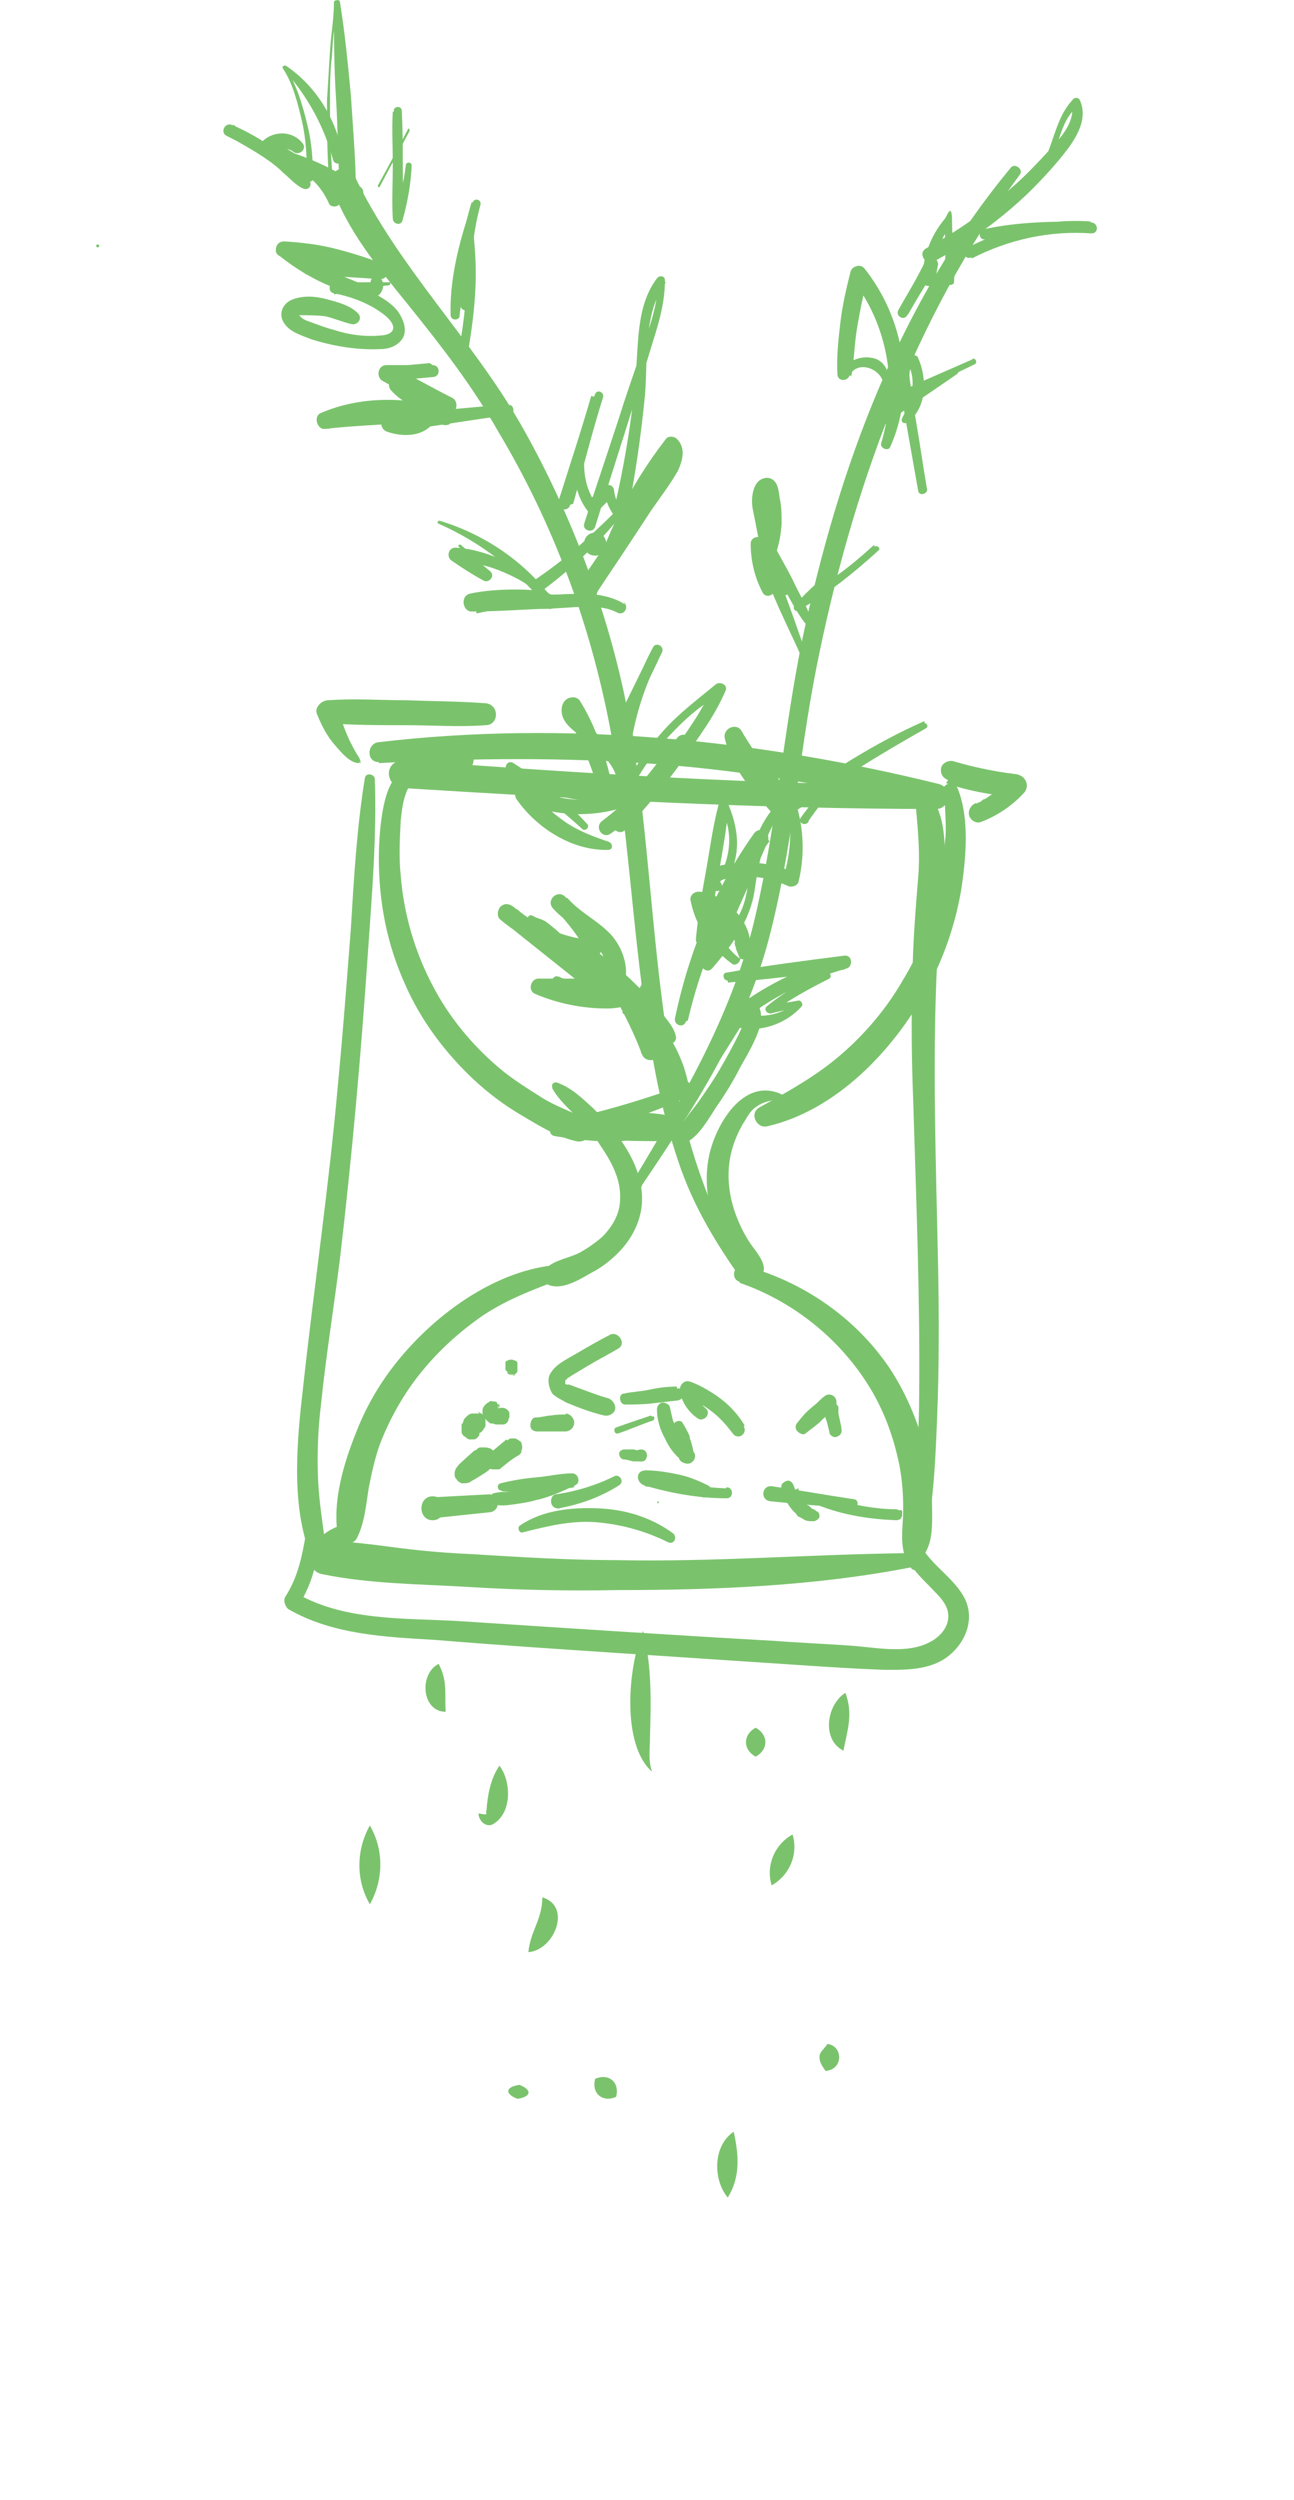 <?xml version="1.0" encoding="UTF-8"?>
<svg id="Layer_2" xmlns="http://www.w3.org/2000/svg" version="1.1" viewBox="0 0 129.8 250.6">
  <!-- Generator: Adobe Illustrator 29.8.2, SVG Export Plug-In . SVG Version: 2.1.1 Build 3)  -->
  <defs>
    <style>
      .st0 {
        fill: none;
      }

      .st1 {
        fill: #7ac36c;
      }
    </style>
  </defs>
  <g>
    <g>
      <path class="st1" d="M75.4,128.2c-5.7-8.3-7.9-19-9.1-28.8s-1.6-19.1-3.4-28.4-5.5-19.3-10.4-28c-5-8.9-12.6-16.2-17-25.5-.6-1.3-2.7-.4-2.3,1,1.6,4.6,4.7,8.3,7.7,12,3.3,4.1,6.5,8.2,9.1,12.8,5.5,9.2,9.2,19.2,11.2,29.7,1.8,9.8,2.2,19.7,3.7,29.6.7,4.6,1.6,9.3,3.1,13.7,1.5,4.6,3.9,8.5,6.7,12.4.2.4.8,0,.6-.3h0Z"/>
      <path class="st1" d="M67.3,112.3c-.8-.2-1.7-.3-2.5-.4s-1.7-.2-2.6,0l.2,1.5c1-.2,1.9-.3,2.9-.2s2,.4,3,.2c.3,0,.3-.5.2-.7-.7-.9-2.1-1-3.1-1.1s-2.3,0-3.3.3c-.9.3-.5,1.8.4,1.4.8-.3,1.5-.5,2.4-.7.4,0,.8-.2,1.2-.1s.8,0,1.2,0c.2,0,.2-.3,0-.3h0Z"/>
      <path class="st1" d="M67.9,113.1c2.5-4,5.1-8.1,7.6-12.1l-1,.3c.7.4-.2,1.9-.4,2.4-.6,1.2-1.2,2.3-1.9,3.5s-1.4,2.2-2.1,3.2-1.8,2.1-2.1,3.4c-.1.6.5,1,.9.7,1.3-.7,2.2-2.4,3-3.6.9-1.3,1.7-2.6,2.4-4,.7-1.2,1.5-2.6,1.9-3.9.3-1.1.2-2.4-.9-2.9-.4-.2-.8,0-1,.3-2.4,4.1-4.9,8.2-7.3,12.3-.4.7.6,1.2,1,.6h0Z"/>
      <path class="st1" d="M64.4,98.6c-.3.8-1,.9-1.8,1-.8.1-1.6,0-2.4,0-2-.2-4-.5-5.8-1.3l-.4,1.5c1.3,0,2.6,0,3.9,0,.6,0,1.2,0,1.9,0,.7,0,1.4,0,2-.2.4-.2.7-.9.2-1.2-.6-.3-1.3-.2-2-.3s-1.3,0-2,0c-1.3,0-2.7,0-4,0-.7,0-1.1,1.1-.4,1.5,2.3,1,4.8,1.5,7.3,1.5,1.5,0,3.8-.5,3.8-2.4,0-.2-.3-.2-.4,0h0Z"/>
      <path class="st1" d="M60,97.7c-2.3-1.8-4.5-3.8-6.5-5.9l-.4.5c.4.2.8.7,1.2,1s.7.7,1,1.1c.7.8,1.2,1.6,1.7,2.4.3.5,1.2.2,1-.4-.3-1.1-1-2-1.8-2.8-.4-.4-.8-.7-1.3-1.1s-1-.4-1.5-.7c-.3-.2-.6.2-.4.5,2.1,2.1,4.4,4,6.8,5.7.1,0,.3-.1.2-.2h0Z"/>
      <path class="st1" d="M69,102.3c1.5-6.5,4.3-12.6,8.2-18l-1.4-.8c-1.8,4.2-3.6,8.4-5.5,12.6-.3.7.6,1.7,1.2.9,1.9-2.2,3.8-4.8,4.2-7.8.5-3.4,1.2-6.6,3.8-9.1l-.7-.2c.7,2.7.6,5.3-.2,8l.9-.5c-2.1-.9-4.6-1.2-6.9-.7-.7.1-1.4.5-1.6,1.2-.2.7.2,1.2.8,1.4.4.2.8-.5.5-.8-.4-.4,1.7-.6,1.7-.6.5,0,1,0,1.6,0,1.2.1,2.3.4,3.4.9.4.2,1,0,1.1-.4.7-2.9.5-5.8-.5-8.6,0-.3-.4-.4-.7-.2-2.2,2-3.5,4.5-3.7,7.5-.2,1.9-.3,3.5-1.4,5.2-.9,1.4-2.3,2.5-3.5,3.7l1.2.9c1.8-4.2,3.7-8.3,5.5-12.5.4-.9-.8-1.7-1.4-.8-3.9,5.5-6.5,11.8-7.9,18.5-.1.7.9,1,1.1.3h0Z"/>
      <path class="st1" d="M73.5,87c.8-2.2.4-4.4-.5-6.5-.2-.4-.8-.3-.9.1-.6,2.2-.9,4.6-1.3,6.8s-.8,4.5-1,6.8c0,.6.9.7,1,.1.6-2.2.9-4.5,1.3-6.8s.8-4.5,1-6.8l-.9.2c1.1,1.7,1.2,3.9.5,5.8-.2.5.7.8.8.2h0Z"/>
      <path class="st1" d="M61.6,79.9c-2.9.6-5.9.3-8.6-1-.7-.3-1.7.4-1.2,1.2,2,2.9,5.6,5.2,9.2,5.1.5,0,.5-.6.1-.8-1.5-.5-3.1-1.1-4.4-2s-2.5-2-3.5-3.3l-1,1.3c3.1,1.3,6.5,1.6,9.8.7.7-.2.4-1.3-.3-1.1h0Z"/>
      <path class="st1" d="M61.6,79.4c-3.7.2-7.2-.8-10.2-2.9l-.5.9c2.7,1.6,5.2,3.6,7.5,5.7.3.3.8-.2.5-.5-2.2-2.4-4.7-4.4-7.4-6.1-.6-.4-1.1.5-.5.9,3,2.2,7,3.2,10.7,2.9.5,0,.5-.9,0-.8h0Z"/>
      <path class="st1" d="M63,78c.1-4.4,1.3-8.7,3.4-12.6l-.9-.5c-1.1,2.2-2.1,4.3-3.2,6.5-.3.6-.6,1.3-.4,2.1.2.6.7.9,1.3.8.5,0,.4-.9-.1-.9s0-.9,0-1.1c.3-.8.7-1.5,1.1-2.3.7-1.5,1.5-3.1,2.2-4.6.3-.6-.6-1.1-.9-.5-2.2,4.1-3.4,8.5-3.5,13.1,0,.6,1,.6,1,0h0Z"/>
      <path class="st1" d="M62.7,60.6c-2-1.3-4.5-1.1-6.8-1-2.8,0-5.5,0-8.3.1l.2,1.8c1.3-.3,2.6-.5,4-.5,1.2,0,2.5.1,3.7,0,.5,0,.5-.8.1-1.1-.8-.5-1.5-1.4-2.3-2-.7-.6-1.5-1.1-2.3-1.5-1.7-.8-3.5-1.4-5.3-1.5-.8,0-.9,1-.4,1.3,1,.7,2.1,1.4,3.2,2,.5.3,1.2-.4.7-.9-1-.9-2.1-1.6-3.2-2.3l-.4,1.3c1.7,0,3.4.4,5,1.1,1.4.6,3.5,1.7,4.1,3.1l.8-.8c-1.2-.6-2.7-.6-4-.6s-2.9.1-4.3.4c-1.1.2-.8,1.9.2,1.8,2.5,0,5.1-.2,7.7-.3,2.1,0,4.9-.6,6.8.4.7.4,1.3-.6.6-1.1h0Z"/>
      <path class="st1" d="M47.6,55.8l-1.4-1.2c-.1,0-.3,0-.2.2l1.4,1.2c.1,0,.3,0,.2-.2h0Z"/>
      <path class="st1" d="M44,52.5c4.3,1.9,8,4.8,10.9,8.4.3.4,1-.1.7-.6-2.8-3.9-6.9-6.7-11.5-8.1-.2,0-.3.2-.1.3h0Z"/>
      <path class="st1" d="M57.5,50.5c1-3.6,1.9-7.2,3-10.7.1-.5-.6-.8-.8-.3-1.6,3.6-3.4,8.3-.7,11.8.2.3.7.2.9,0,.6-.6,1.2-1.2,1.8-1.7l-1-.4c0,1.1.5,2,1.2,2.9.3.3,1,.2,1-.3.8-4,1.4-8.1,1.8-12.2.3-3.7-.2-8.2,2.1-11.3l-.8-.2c0,2.1-.6,4-1.3,6-.7,2.1-1.4,4.1-2.1,6.2-1.3,4.1-2.7,8.1-4,12.2-.2.7.9,1,1.1.3,1.3-4.2,2.7-8.5,4-12.7l1.9-6.2c.6-1.9,1.1-3.8,1.1-5.8,0-.5-.6-.5-.8-.2-2.2,2.9-1.8,6.9-2.2,10.4-.4,4.5-1.2,8.9-2.2,13.2l1-.3c-.5-.6-.8-1.2-.9-2,0-.5-.6-.8-1-.4-.6.6-1.3,1.1-1.9,1.6h1c-2.1-3.2-.8-7.1.5-10.5l-.9-.2c-1,3.5-2.2,7.1-3.3,10.6-.2.8,1,1.1,1.2.3h0Z"/>
      <path class="st1" d="M59.7,55.7c1.5,0,1.5-2.3,0-2.3s-1.5,2.3,0,2.3h0Z"/>
      <path class="st1" d="M51,40.5c-4,.4-7.9.7-11.9,1.1-1,0-1.2,1.4-.2,1.7,1.5.5,3.4.5,4.5-.8.3-.4,0-1-.5-.9-1.6.3-3.5.1-5.2,0s-3.3-.1-5-.3l.2,1.7c1.9-.5,3.8-.9,5.8-1,2,0,3.9.2,5.8.6,1,.2,1.3-1.1.4-1.5-3.9-1.4-8.8-1.4-12.7.3-.8.3-.4,1.7.4,1.6,1.7-.2,3.3-.3,5-.4,1.7-.1,3.6-.4,5.2,0v-1c-1.1,0-2.2.4-3.5,0v1.7c3.9-.5,7.8-1.2,11.8-1.7.6,0,.5-1.1-.1-1h0Z"/>
      <path class="st1" d="M46.9,35.5c.4-2.2.7-4.5.8-6.8.1-2.3-.1-4.6-.4-6.9,0-.2-.4-.3-.4,0-1,3.1-1.8,6.5-1.7,9.8,0,.5.8.6.9.1,0-.5.2-1.1.2-1.6,0-.4-.5-.4-.6,0-.2.5-.3,1-.5,1.5h.9c.2-1.5.2-3.2.5-4.8s.5-3.2.8-4.8h-.4c0,2.1,0,4.4-.2,6.6-.1,2.3-.4,4.5-.8,6.7-.1.6.8.9.9.3h0Z"/>
      <path class="st1" d="M47.3,20.3c-1,3.3-1.5,6.9-1.1,10.3,0,.7,1.1.7,1.1,0-.2-3.4,0-6.8.9-10.1.1-.5-.6-.7-.8-.2h0Z"/>
      <path class="st1" d="M39.2,28.3c-.9,0-1.8,0-2.7,0h-1.3c-.5,0-1-.1-1.5-.1-.7,0-.9,1.1-.2,1.2,1.5.3,3,.8,4.4,1.7.6.4,1.3.9,1.5,1.5s-.3.9-.9,1c-1.6.2-3.4,0-4.9-.5-.8-.2-1.6-.5-2.4-.8-.3-.1-.6-.2-.9-.4,0,0-.2-.2-.3-.3,0,0,0,0,0,0,.9,0,1.8,0,2.6.1.9.2,1.8.6,2.7.8.6.1,1.1-.6.6-1.1-.8-.8-2-1.1-3.1-1.4s-2.3-.4-3.4,0-1.5,1.5-.9,2.4c.6.9,1.7,1.2,2.7,1.6,2.2.7,4.6,1.1,6.9,1,.9,0,1.8-.3,2.3-1.1.5-.9,0-2-.5-2.7-.7-.9-1.8-1.5-2.8-2-1.1-.5-2.3-.9-3.6-1v1.3c.4,0,.8-.2,1.3-.3s.9-.1,1.3-.2c1-.2,1.9-.3,2.9-.4.2,0,.2-.4,0-.4h0Z"/>
      <path class="st1" d="M40.2,22.1c-.1-1.8-.2-3.6-.2-5.4s0-3.7.2-5.5h-.8c-.1,1.7,0,3.5,0,5.3,0,1.8-.1,3.6,0,5.4,0,.6.9.8,1,.1.5-1.8.8-3.5.9-5.4,0-.4-.6-.4-.6,0-.2,1.7-.6,3.5-1.3,5.1h1c.1-1.6,0-3.5,0-5.2s0-3.6-.1-5.4c0-.5-.8-.5-.8,0,0,1.8-.1,3.7-.1,5.5s0,3.7.2,5.5c0,.4.7.4.6,0h0Z"/>
      <path class="st1" d="M40.9,13c-1,1.9-2,3.8-3,5.6,0,.1.1.3.2.1,1-1.9,2-3.7,3-5.6,0-.2-.2-.3-.2-.1h0Z"/>
      <path class="st1" d="M34,19.8c-.9-2.1-2.7-3.6-4.9-4.4-.9-.3-1.3,1.1-.4,1.4,2.3.8,4.4,1.9,6.4,3.3l.8-1.3c-3-1.5-5.8-3-8.6-4.8l.2,1.2c.5-.4,1.4-.4,1.9,0,.6.5,1.5-.3.9-.9-1-1.2-2.8-1.2-3.9-.2-.4.4-.3,1,.2,1.2,2.8,1.7,5.7,3.3,8.7,4.7.9.4,1.6-.8.8-1.3-2.1-1.5-4.4-2.6-6.8-3.4l-.4,1.4c1.9.5,3.3,1.9,4.1,3.7.1.3.6.4.9.2.3-.2.4-.6.2-.9h0Z"/>
      <path class="st1" d="M33.6,20.1c-.4-3.2-.5-6.5-.5-9.7,0-1.6,0-3.2.2-4.8.1-1.7.2-3.6.8-5.2h-.6c0,3.1,0,6.3.2,9.4s.2,6.4.4,9.5c0,1,1.6,1,1.6,0,0-3.2-.3-6.5-.5-9.7-.3-3.2-.6-6.3-1.1-9.4,0-.3-.6-.2-.6,0,0,1.6-.3,3.3-.4,4.9-.1,1.6-.2,3.3-.3,5,0,3.3,0,6.6.4,9.9,0,.2.4.2.3,0h0Z"/>
      <path class="st1" d="M63.1,79.5c1.1-2.1,2.4-4,4-5.7s3.3-3.3,5.5-4.3l-.8-.8c-.8,1.1-1.4,2.4-2.2,3.6s-1.5,2.3-2.4,3.4c-1.7,2.2-3.6,4.3-5.6,6.2l1.2,1.2c2.4-2.5,4.4-5.5,6.5-8.3l-1.4-.8c-1.8,3.3-4.5,6-7.5,8.3-.8.6,0,1.8.8,1.3,3.4-2.2,6-5.4,8.1-8.8.5-.9-.8-1.6-1.4-.8-2.1,2.7-4.2,5.3-6.3,7.9-.7.9.5,2.1,1.2,1.2,2-2.1,3.8-4.3,5.5-6.6.8-1.2,1.6-2.3,2.4-3.5s1.5-2.4,2.1-3.8c.2-.6-.6-.9-1-.6-1.8,1.5-3.7,2.9-5.3,4.7s-2.9,3.7-4,5.8c-.2.4.4.8.6.3h0Z"/>
      <path class="st1" d="M62.8,80.1c.6-2-.4-4-1.7-5.4-.7-.7-1.5-1.4-2.2-2-.3-.3-.8-.6-1-.9,0,0-.1-.2-.1-.3,0,0,0-.2,0-.2,0,.2-.2.4-.4.4l-.7-.4c.6,1.2,1.2,2.4,1.8,3.7s1,2.6,1.5,3.9c.3.8,1.5.5,1.3-.4-.2-1.4-.7-2.8-1.2-4.2s-1.1-2.7-1.9-4c-.1-.2-.4-.4-.7-.4-1.1,0-1.4,1.2-1,2.1s1.5,1.6,2.3,2.2c1.6,1.3,3.7,3.1,3,5.4-.2.8,1,1.1,1.2.3h0Z"/>
      <path class="st1" d="M60.7,77.8c.3,0,.3-.5,0-.5s-.3.5,0,.5h0Z"/>
      <path class="st1" d="M59.4,60.8c2-5.7,4.8-11.1,8.5-16l-1.2.2c.7.8-.8,2.5-1.2,3.1-.8,1.2-1.7,2.4-2.5,3.5-1.7,2.4-3.4,4.8-5.1,7.2-.7,1,1,2,1.7,1,2.3-3.4,4.4-6.7,5-10.8,0-.5-.5-.7-.8-.3-1.2,1.9-3,3.5-4.7,5.1s-3.5,3-5.4,4.3c-.7.5,0,1.6.7,1.1,1.9-1.4,3.6-2.9,5.3-4.6s3.1-3.6,4.7-5.4l-.7-.4c-1.3,3.7-3.7,6.9-5.9,10.1l1.7,1c2-2.9,3.9-5.8,5.8-8.7.9-1.3,1.9-2.6,2.7-4,.5-1.1.8-2.3-.1-3.2-.3-.3-.9-.3-1.1,0-3.8,4.9-6.6,10.6-8,16.7-.1.5.6.7.8.2h0Z"/>
      <path class="st1" d="M43.1,36.4l-2.2.2c-.4,0-.7,0-1,0h-.5c-.2,0-.4,0-.6,0-.4,0-.7.2-.8.6-.1.3,0,.8.4,1,2,1.1,3.9,2.2,5.9,3.2l.5-1.7c-.3,0-.8-.1-1.2-.2s-.9-.2-1.3-.4c-.3-.1-.7-.3-1.1-.5-.4-.2-.8-.4-1.2-.6-.7-.4-1.3.5-.8,1.1,1.4,1.6,3.6,2.3,5.7,2.5.9,0,1.2-1.3.5-1.7-2-1-3.9-2.1-5.9-3.1l-.4,1.6c.2,0,.4-.1.6-.2.1,0,.3,0,.5,0,.4,0,.7-.1,1-.2l2.2-.2c.3,0,.6-.2.6-.6s-.3-.6-.6-.6h0Z"/>
      <path class="st1" d="M37.2,28.5c0-.1,0-.1,0,0,0,0,0,0,0,0-.2,0-.4,0-.6,0-.4-.1-.8-.2-1.2-.4-.8-.3-1.5-.6-2.3-.9-1.5-.7-2.9-1.7-4.1-2.8l-.6,1.4c1.6.2,3.2.4,4.8.8s3.1.8,4.7,1.4l.2-1.6c-2.4,0-4.7-.1-7-.2-.7,0-1,1-.4,1.3,1.6.7,3.2,1.4,4.8,2.1.6.2,1.1-.8.5-1.1-1.5-.8-3-1.5-4.5-2.2l-.4,1.3c2.4.1,4.7.2,7,.4.4,0,.8-.3.8-.7,0-.4-.2-.7-.6-.9-1.6-.6-3.2-1.1-4.8-1.5s-3.3-.6-5-.7c-.4,0-.7.2-.8.6-.1.4,0,.7.4.9,1.9,1.5,4,2.7,6.4,3.5.6.2,1.1.4,1.7.5.5.1,1.1.2,1.6,0,.8-.4.9-1.8,0-2-.6-.1-.9.9-.3,1h0Z"/>
      <path class="st1" d="M31.2,17.7c-1.3-.9-2.6-1.8-3.9-2.6s-2.6-1.7-3.9-2.6l-.6,1.1c1.4.8,2.7,1.5,4,2.4.6.4,1.2.9,1.7,1.4.6.5,1.2,1.2,1.9,1.5.5.2.9-.2.7-.7-.3-.8-1-1.3-1.6-1.8-.6-.5-1.3-1.1-2-1.5-1.3-.9-2.8-1.8-4.3-2.4-.7-.2-1.1.8-.5,1.1,1.4.7,2.8,1.5,4.1,2.2,1.4.8,2.8,1.4,4.1,2.2.2.1.4-.2.2-.3h0Z"/>
      <path class="st1" d="M31.4,18.1c0-1.9-.1-3.8-.6-5.7-.2-.9-.5-1.9-.8-2.8s-.8-1.8-1.1-2.8l-.4.2c2.3,2.6,4,5.6,4.9,9,.2.7,1.2.4,1-.3-.6-3.6-2.6-7-5.7-9.1-.2-.1-.5.1-.3.3,1,1.5,1.5,3.6,1.9,5.3s.5,3.8.5,5.7c0,.4.6.4.6,0h0Z"/>
      <path class="st1" d="M62.2,98c-.6.7-1.5.2-2.1-.1-.9-.5-1.7-1.3-2.5-2-2-1.7-4.1-3.3-6.1-5-.4-.3-.9-.4-1.3,0-.3.3-.4,1,0,1.3,2.6,2.2,5.8,3.5,9.3,3.7.7,0,1.1-.8.8-1.3-1-1.7-2.2-3.3-3.6-4.7-.8-.8-2,.4-1.2,1.2,1,1.1,2.2,1.8,3.3,2.7.9.8,1.7,1.6,2,2.9.2.9,0,1.9-.9,2.3-1.3.5-2.8-.4-3.8-1.1l-.4,1c.9.3,1.7.7,2.5,1.4.4.4,1-.2.6-.6-.8-.8-1.7-1.4-2.8-1.8-.5-.2-.9.6-.5.9,1.2,1.1,2.9,2.2,4.7,1.9,1.6-.3,2.6-1.7,2.6-3.2s-.7-3-1.7-4c-1.3-1.3-3-2.1-4.2-3.5l-1.2,1.2c1.3,1.3,2.4,2.8,3.3,4.4l.8-1.3c-2.9-.2-5.8-1.3-8-3.2l-1.3,1.3c2.5,2,4.9,3.9,7.4,5.9,1.3,1,4.2,2.4,5.2.3.1-.3-.2-.6-.5-.4h0Z"/>
      <path class="st1" d="M67,108.3c.8.1,1.2.5,1.5,1.2l.4-.8c-3.8,1.3-7.7,2.6-11.7,3.4-1.1.2-.7,1.7.2,1.8,3,.2,6,.4,9,.5v-1.8c-3.5.3-7,.2-10.5-.2-.8,0-1.1,1.4-.2,1.5,2.5.4,5.1.7,7.6.4.9,0,.9-1.4,0-1.4-2.4-.1-4.8-.1-7.2-.5l-.2,1.5c3.5.4,7,.5,10.5.5,1.2,0,1.2-1.7,0-1.8-3-.3-6-.4-9-.5l.2,1.8c4-1.1,7.9-2.3,11.7-4.1.3-.1.4-.6.2-.8-.5-.8-1.6-1.3-2.6-1.4-.3,0-.4.6,0,.6h0Z"/>
      <path class="st1" d="M9.8,24.8c.2,0,.2-.3,0-.3s-.2.3,0,.3h0Z"/>
    </g>
    <g>
      <path class="st1" d="M64.4,118.8c5.2-7.7,10.3-15.5,12.7-24.6s3-18.2,4.8-27.3c3.5-17.6,9.7-34.9,20.4-49.4.4-.5-.5-1.2-.9-.7-11.2,13.5-17.3,30.1-20.9,47.2-1.9,9.2-2.6,18.6-4.7,27.7-2.2,9.7-7.2,18.2-12.3,26.7-.3.6.5,1,.9.5h0Z"/>
      <g>
        <path class="st1" d="M69.2,109.3c-.2-.9-.4-1.8-.7-2.6s-.7-1.7-1.2-2.5c-.9-1.6-2.1-3-3.4-4.3-.8-.8-2.1.2-1.6,1.2.8,1.5,1.5,3,2.1,4.6.4,1,2,.6,1.7-.4s-.6-2.1-1.1-3c-.4-.9-.9-1.8-1.5-2.7-1.3-1.8-2.8-3.3-4.4-4.8l-1,1.3c1.7,1.2,3.3,2.4,4.8,3.9.7.7,1.5,1.5,2.1,2.3.6.7,1.2,1.7,2,2.2.5.3.9-.2.8-.6-.2-1-1.1-1.9-1.7-2.7-.7-.8-1.4-1.6-2.2-2.4-1.5-1.5-3.2-2.9-5.1-4.1-.8-.5-1.7.7-1,1.3,1.5,1.3,2.9,2.7,4.2,4.3,1.2,1.4,2.5,3.3,2.3,5.3l1.7-.2c-.3-1.8-1.1-3.6-2-5.1l-1.6,1.2c1.2,1.1,2.3,2.4,3.3,3.8s1.8,2.9,2.4,4.5c.2.6,1.2.4,1-.3h0Z"/>
        <path class="st1" d="M73,98.5c3.9-.3,7.8-.8,11.7-1.3l-.2-1.3c-4.2,1.1-8.1,3-11.4,5.7-.5.4-.1,1,.3,1.2,2.4.9,5.3,0,7-1.9.2-.2,0-.6-.3-.6-1,.2-2,.3-3,.5l.3.7c1.8-1.3,3.8-2.4,5.8-3.4.3-.2,0-.8-.3-.6-2.2.8-4.2,1.9-6,3.4-.3.3,0,.7.4.7.9-.2,1.9-.5,2.9-.6l-.2-.6c-1.7,1.5-4,1.8-6.2,1l.3,1.2c3.2-2.6,6.8-4.4,10.8-5.5.7-.2.6-1.4-.2-1.3-3.9.5-7.9,1-11.8,1.7-.5,0-.4.8.1.8h0Z"/>
        <path class="st1" d="M74.2,96.1c-.9-.7-1.6-1.6-2.1-2.6s-.8-2-1-3.1l-1,1c.3,0,.6.1.9.2,0,0,.2,0,.1,0,0,0,.2,0,.2.1.1,0,.2.1.4.2.1,0,.3.2.4.3h0c0,0,0,0,0,0s.1,0,.2.1c.2.2.5.4.7.7,0,0,.1.2,0,0,0,0,.2.2.2.3,0,0,0,0,0,0,0,0,0,.1.1.2.2.2.3.5.4.8,0,0,0,0,0,0,0,0,0,.2,0,.2,0,.1,0,.3.1.4,0,.3.2.6.3.9.1.5.8.5,1,0,.2-.8.2-1.5,0-2.2s-.6-1.4-1.1-2c-.9-1.1-2.2-2-3.7-2.2-.7-.1-1.2.4-1,1,.5,2.5,2.1,4.7,4.1,6.2.5.4,1.2-.5.7-.9h0Z"/>
        <path class="st1" d="M80,82.1c-1.3-1.2-2.4-2.6-3.4-4.1s-1.8-2.8-2.1-4.5l-1.7.7c.5.9,1.1,1.7,1.6,2.6.3.4.5.8.8,1.2.1.2.3.4.4.6.2.2.4.4.6.7l.6-1c0,0,.4.4.4.4,0,0,0,0,0,0,0,0-.1,0-.1,0,0,0,0,0,0,0,0,0,.2.2.2.3,0,.2.1.3.2.4.2.6.6,1.2,1.2,1.3.5,0,.7-.6.2-.7s-.5-1.1-.6-1.5c-.2-.5-.6-1.1-1.2-1.1-1.2-.1-1.8,1.8-.5,2.1.6.1,1.1-.5.8-1-.2-.4-.4-.9-.6-1.3s-.5-.9-.8-1.3c-.5-.9-1.1-1.7-1.6-2.6s-1.9-.3-1.7.7c.4,1.8,1.4,3.5,2.5,4.9.6.7,1.2,1.4,1.8,2.1s1.4,1.3,2.2,1.9c.5.4,1.3-.3.8-.8h0Z"/>
        <path class="st1" d="M81.1,82.3c2.8-4.1,7-7.9,11.8-9.5l-.2-.5c-2.5,1.1-4.9,2.4-7.2,3.8-1.1.7-2.3,1.4-3.4,2.2s-2.3,1.4-3.2,2.5c-.3.4,0,.9.5.7,1.2-.6,2.2-1.5,3.3-2.2s2.2-1.5,3.3-2.2c2.2-1.4,4.6-2.8,6.9-4.1.3-.2,0-.6-.3-.5-2.4,1.2-4.8,2.4-6.9,4s-3.9,3.4-5.4,5.5c-.3.4.4.9.8.4h0Z"/>
        <path class="st1" d="M81.6,67.3c-.9-2.1-1.6-4.3-2.4-6.5s-1.7-4.3-2.5-6.5c-.2-.7-1.4-.6-1.4.2,0,1.7.4,3.4,1.2,4.9.3.6,1.2.3,1.2-.3s.2-1.7,0-2.6-.2-1.7-.5-2.4l-.9.4c.7,1.3,1.4,2.7,2.1,4s1.4,2.7,2.3,3.9c.2.3.8.2.7-.3-.5-1.4-1.3-2.7-1.9-4-.7-1.4-1.5-2.7-2.2-4.1-.3-.5-1.1-.2-.9.4.3.7.5,1.4.5,2.2,0,.7,0,1.6-.3,2.2h1.2c-.6-1.4-.9-2.7-1-4.2l-1.3.3c1,2,1.8,4.2,2.7,6.2s2,4.2,2.9,6.4c.1.3.6.2.4-.1h0Z"/>
        <path class="st1" d="M87.7,54.6c-1.2,1.1-2.5,2.2-3.9,3.2s-2.7,1.9-4.1,2.8l.4.5c.8-.8,1.5-1.6,2.2-2.4.2-.2,0-.5-.3-.3-.8.7-1.6,1.5-2.3,2.3-.2.2,0,.7.4.5,1.5-.9,2.9-1.8,4.2-2.8s2.6-2.1,3.8-3.2c.3-.2-.1-.6-.4-.4h0Z"/>
        <path class="st1" d="M78.1,58.5c.6,0,.7-.2.5-.3h0c0-.2-.1-.3-.2-.4-.2-.4-.2-1-.3-1.5-.2-1-.4-2.1-.6-3.1-.2-1-.5-2-.6-2.9,0-.3,0-.6,0-.8,0,0,0-.2.1-.2,0,0-.3,0,0,0l-.5-.5c.8,2.7.6,5.7-.5,8.3-.2.5.6.8.9.4.9-1.5,1.4-3.2,1.5-5,0-.9,0-1.8-.2-2.6-.1-.8-.2-1.9-1.2-2-1.5,0-1.7,2-1.5,3.1.4,2,.8,4,1.1,6,.2.9.2,1.8,1.1,2.4.7.5,1.6.4,1.8-.5s-1.1-1.2-1.4-.4h0Z"/>
        <path class="st1" d="M93,49.1c-.4-2.3-.7-4.5-1.1-6.8-.2-1.1-.3-2.2-.5-3.3,0-.3-.5-2.1.2-2.2l-.5-.3c.9,1.8.3,3.7-.6,5.4-.2.4.2.7.6.4,1.9-1.5,1.9-4.4,1-6.4,0-.2-.3-.3-.5-.3-2.3.2-1.3,3.7-1,5.1.5,2.8,1,5.7,1.5,8.5.1.6,1,.3.9-.2h0Z"/>
        <path class="st1" d="M89.2,38.8c.1-1.2-.3-2.6-1.6-2.9s-2.6.3-3.3,1.3l1.1.5c.3-1.7.3-3.3.6-5s.6-3.3,1.1-4.9l-1.6.2c3.6,4.7,4.6,10.7,2.9,16.4-.2.5.7.9.9.4,2.6-5.8,1.4-12.9-2.6-17.9-.4-.5-1.3-.2-1.4.4-.4,1.6-.8,3.3-1,5s-.4,3.5-.3,5.2c0,.7.9.8,1.2.2.8-1.8,3.6-.6,3.4,1.1,0,.2.3.2.3,0h0Z"/>
        <path class="st1" d="M88.3,42.9c2.5-1.9,5.1-3.6,7.7-5.4.3-.2,0-.7-.3-.5-2.8,1.4-5.5,3.2-8,5.1-.6.4,0,1.2.6.8h0Z"/>
        <path class="st1" d="M97.6,36c-1.6.7-3.2,1.4-4.8,2.1l-2.4,1.1c-.8.3-1.6.7-2.4,1.1-.5.3,0,1,.4.7.4-.2.8-.4,1.2-.6.3-.2,0-.6-.2-.5-.4.1-.9.3-1.3.4l.2.8c.8-.3,1.6-.7,2.3-1.1l2.4-1.2c1.6-.8,3.2-1.5,4.8-2.3.3-.2,0-.7-.3-.5h0Z"/>
        <path class="st1" d="M91.1,31.5c.9-1.6,1.9-3.2,2.9-4.8l-1.3-.3c0,.5-.1,1-.2,1.5h1.4c-.2-2,.4-4,1.6-5.6l-.8-.2c.2,2.1,0,4.1.3,6.2,0,.4.7.3.7,0,.1-2-.2-4.1-.2-6.1s-.5-.6-.7-.3c-1.5,1.8-2.2,3.8-2.3,6.1,0,.9,1.3.9,1.4,0,0-.5.1-1,.2-1.5,0-.7-1-.9-1.3-.3-.8,1.7-1.8,3.3-2.7,4.9-.3.6.6,1.1.9.5h0Z"/>
        <path class="st1" d="M97.5,25.9c3.7-1.9,7.8-2.8,12-2.5.7,0,.7-1,0-1.1-1.8-.1-3.7-.1-5.5,0s-3.6.3-5.4.7c-.5.1-.4,1,.1,1,.4,0,.9,0,1.3-.1.3,0,.4-.5,0-.6-.5,0-.9-.2-1.4-.3v1c1.9-.3,3.7-.6,5.5-.7s3.5,0,5.3,0v-1.1c-4.3-.3-8.7.7-12.5,2.7-.6.3,0,1.2.5.9h0Z"/>
        <path class="st1" d="M102.3,19c1.6-.3,2.6-1.7,3.2-3.1.8-1.7,1-4,2.6-5.2l-.6-.3c.4,1.8-1.1,3.4-2.2,4.6-1.2,1.3-2.4,2.6-3.8,3.8-2.6,2.4-5.5,4.4-8.6,6.1-.9.5,0,1.8.8,1.3,3.5-1.9,6.7-4.2,9.6-7,1.4-1.4,2.7-2.8,3.9-4.4,1-1.4,1.9-3.1,1.1-4.8-.1-.2-.5-.3-.7,0-1.2,1.3-1.6,2.8-2.2,4.5s-1.4,3.6-3.3,4c-.4,0-.2.6.2.6h0Z"/>
      </g>
    </g>
    <path class="st1" d="M38,76.5c9.3-.5,18.6-.6,27.9.1s18.6,2.3,27.7,4.6l.3-2.5c-17.9,0-35.7-1.2-53.5-2.5l.7,2.6c1.7-1,3.4-1.2,5.3-1.4,1.2-.1,1.6-1.9.3-2.2-2.4-.7-4.9,0-7,1.2-1.3.7-.6,2.6.7,2.6,17.8,1.1,35.7,2.1,53.5,2.1,1.4,0,1.7-2.1.3-2.5-18.2-4.5-37.6-6.4-56.2-4.2-1.2.1-1.3,2,0,2h0Z"/>
    <path class="st1" d="M94.8,79.4c-.1,1.6.2,3.3,0,4.9s-.3,3.2-.6,4.8c-.7,3.2-1.9,6.3-3.6,9.1-1.6,2.8-3.7,5.3-6.1,7.4-2.5,2.2-5.4,3.8-8.3,5.4-1.1.6-.3,2.2.8,1.9,6.9-1.6,12.6-7.6,15.9-13.6,1.7-3.1,2.9-6.5,3.5-10,.5-3.2.9-7.4-.4-10.4-.3-.8-1.4-.3-1.5.4h0Z"/>
    <path class="st1" d="M55.4,109.1c.6,1.1,1.6,2,2.5,2.9s1.7,1.8,2.3,2.8c1.1,1.6,2.1,3.4,2,5.4,0,1.5-.8,2.8-1.8,3.8-.7.6-1.4,1.1-2.3,1.6-1,.5-2.4.7-3.3,1.5s-.3,1.6.5,1.8c1.3.3,2.8-.6,4-1.3,1-.5,1.9-1.2,2.7-2,1.4-1.4,2.3-3.2,2.4-5.1.1-2.3-.9-4.5-2.2-6.3-.8-1.1-1.7-2.1-2.7-3.1-1.1-1-2.2-2.1-3.7-2.6-.3,0-.5.2-.4.5h0Z"/>
    <path class="st1" d="M78.4,109.7c-3.9-1.8-6.7,3.2-7.3,6.3-.4,2-.2,4.1.4,6.1.3,1.1.8,2.1,1.4,3.1s1.3,2.4,2.3,2.8c.8.3,1.6-.2,1.4-1.1-.2-.9-1-1.7-1.5-2.5s-.9-1.6-1.2-2.4c-.6-1.5-.9-3.2-.8-4.8s.6-3.1,1.4-4.5c.4-.6.7-1.3,1.3-1.7.8-.6,1.6-.7,2.5-.8.2,0,.4-.4.1-.5h0Z"/>
    <path class="st1" d="M74.2,128.6c5.2,1.8,9.8,5.4,12.8,10.1,1.6,2.5,2.6,5.2,3.2,8.1.3,1.5.4,3,.4,4.5s-.3,3,.1,4.5c.3.9,1.4,1,1.9.2,1-1.4.9-3.1.9-4.7,0-1.7-.2-3.4-.5-5.1-.7-3.2-2-6.4-3.8-9.1-3.4-5-8.6-8.6-14.5-10.2-1.1-.3-1.5,1.3-.5,1.6h0Z"/>
    <path class="st1" d="M91.2,155.7c-9.8.1-19.5.9-29.3.7-4.8,0-9.7-.3-14.5-.6-2.4-.1-4.8-.3-7.2-.6s-5-.7-7.5-.7l1.6,2.1c.1-.8.4-1.8,1-2.4.6-.6,0-1.7-.8-1.4-1.5.5-2.5,1.1-3.2,2.6-.5.9-.1,2.2,1,2.4,4.8,1,10,1,14.9,1.3,4.9.3,9.9.4,14.8.3,9.8,0,19.8-.4,29.5-2.3.8-.2.6-1.5-.2-1.4h0Z"/>
    <path class="st1" d="M55.9,126.8c-5.9.5-11.6,4.5-15.4,8.9-2,2.3-3.6,4.9-4.7,7.7-1.3,3.2-2.5,7.1-1.9,10.6.1.9,1.5,1,1.9.2.8-1.6.9-3.3,1.2-5.1.3-1.5.6-2.9,1.1-4.3,1-2.6,2.4-5.1,4.2-7.3,1.8-2.2,3.8-4,6.1-5.6,2.4-1.6,5-2.6,7.7-3.6.7-.3.7-1.6-.2-1.5h0Z"/>
    <path class="st1" d="M41.1,77.5c-2.9-.7-3.1,6.9-3.1,8.5,0,4.4.8,8.6,2.6,12.6,1.6,3.7,4.1,7,7,9.7,1.4,1.3,3,2.5,4.7,3.5s3.6,2.2,5.5,2.6c1.3.3,2.2-1.5,1-2.2-1.5-.8-3.1-1.3-4.5-2.2s-2.9-1.8-4.3-3c-2.7-2.3-5-5.1-6.6-8.2-1.8-3.4-2.9-7.2-3.2-11-.2-1.8-.1-3.7,0-5.6.1-.9.2-1.8.5-2.6.2-.7.7-1.1.7-1.8,0-.1-.1-.3-.2-.3h0Z"/>
    <path class="st1" d="M50.4,149.5c1.2.1,2.4,0,3.6-.1s2.4-.1,3.6-.3l-.5-1.2c-1.1.6-2.4,1.1-3.7,1.3-.6.1-1.3.2-1.9.3s-1.3,0-2,.2c-.5.2-.5.9,0,1.1.7.2,1.4.1,2.1,0s1.4-.2,2.1-.4c1.4-.3,2.7-.9,4-1.5.6-.3.3-1.2-.3-1.2-1.2,0-2.4.3-3.6.4s-2.4.3-3.6.6c-.4.1-.3.7,0,.7h0Z"/>
    <path class="st1" d="M72.8,149.2c-2.7-.1-5.4-.6-7.9-1.7l-.2,1.5c1.9.2,3.9.6,5.8,1.1.7.2,1.2-.9.5-1.2-1-.5-2-.9-3-1.1s-2.1-.4-3.2-.4-1,1.2-.2,1.5c2.7.8,5.5,1.3,8.3,1.3.7,0,.7-1.1,0-1.1h0Z"/>
    <path class="st1" d="M80.5,151.1c-.3-.7-.6-1.4-.9-2.2-.1-.3-.4-.6-.8-.4s-.5.4-.4.8c.2.8.6,1.5,1.1,2.1.3.3.6.6.9.8.1,0,.3.2.4.2.2.1.5.1.8.1.2,0,.5-.2.6-.4,0-.3,0-.5-.3-.6.1,0,0,0,0,0,0,0,0,0,0,0,0,0-.2-.2-.3-.2-.1,0-.3-.2-.4-.3,0,0,0,0,0,0h0c0,0,0,0,0,0,0,0-.1-.1-.2-.1-.1-.1-.2-.2-.3-.3-.1-.1-.2-.2-.3-.4.1.1,0,0,0,0,0,0,0,0,0-.1,0,0,0-.1-.1-.2,0-.1-.2-.3-.2-.4s0,.1,0,0c0,0,0,0,0-.1,0,0,0-.2,0-.2l-1.2.5c.3.7.7,1.4,1,2.1.1.3.5.4.7.2s.4-.4.3-.7h0Z"/>
    <path class="st1" d="M84.4,143.1l-.3-1.4v-.7c-.1-.1-.2-.2-.2-.3,0,.1,0,0,0,0v-.2c0-.5-.6-.9-1.1-.6-.3.2-.6.5-.8.7-.2.2-.5.4-.7.6-.5.4-.9.9-1.3,1.4-.2.2-.3.6,0,.9.2.2.6.4.8.2.5-.4,1.1-.8,1.6-1.3.2-.2.4-.4.7-.6.2-.2.5-.4.7-.7l-1.2-.3c0,.2.2.5.2.7v.7c.1,0,.4,1.4.4,1.4,0,.3.5.6.8.4.3-.1.5-.4.4-.8h0Z"/>
    <path class="st1" d="M74.7,142.9c-.6-1-1.4-1.9-2.3-2.6-.5-.4-1-.7-1.5-1s-1.1-.6-1.7-.8-1.1.4-1,1c.2,1.1.9,2.1,1.8,2.7.6.4,1.4-.5.8-1-.7-.6-1-1.2-1.1-2.1l-1,1c.5.2,1,.3,1.4.6.5.2.9.5,1.3.8.8.6,1.5,1.4,2.1,2.2.2.3.6.4.9.2.3-.2.4-.6.2-.9h0Z"/>
    <path class="st1" d="M67.5,153.7c-2.2-1.6-4.8-2.4-7.6-2.5-2.6-.1-5.5.2-7.7,1.7-.4.2-.1.9.3.7,2.4-.6,4.8-1.2,7.3-1,2.5.2,5,.9,7.2,2,.6.3,1-.5.5-.9h0Z"/>
    <path class="st1" d="M56.1,151.2c2.1-.4,4.1-1.1,6-2.3.6-.4,0-1.2-.5-.9-1.8.9-3.8,1.5-5.8,1.8-.4,0-.6.5-.5.9.1.4.5.6.9.5h0Z"/>
    <path class="st1" d="M64.4,145.4c-.3,0-.6,0-.8-.1-.3,0-.6,0-1,0-.2,0-.5.2-.5.4s.1.5.4.6c.3,0,.6.1,1,.2.3,0,.6,0,.8,0,.1,0,.3,0,.4-.1s.1-.2.1-.3,0-.2,0-.3c0-.1-.2-.2-.3-.2h0Z"/>
    <path class="st1" d="M64.3,146.5c.8,0,.8-1.2,0-1.2s-.8,1.2,0,1.2h0Z"/>
    <path class="st1" d="M56.8,141.8c-.5,0-1,0-1.5.1-.5,0-1,.2-1.6.2-.3,0-.5.4-.5.8,0,.4.3.6.7.6.5,0,.9,0,1.4,0s1,0,1.4,0c.5,0,.9-.4.9-.9,0-.4-.4-.9-.9-.9h0Z"/>
    <path class="st1" d="M48.1,141.7s0,0,0,0c0,0-.2,0-.3,0h0c-.2,0-.3,0-.4,0-.3,0-.5.2-.7.4,0,0,0,0,0,0,0,0-.2.2-.2.3,0,.1-.1.3-.2.4,0,.2,0,.5,0,.7,0,0,0,0,0,0,0,.1,0,.2.1.3,0,0,0,0,0,0,0,0,.1.2.2.2,0,0,.2.1.2.2h0s0,0,0,0c0,0,.2,0,.2.1,0,0,0,0,0,0,.2,0,.3,0,.5,0,.2,0,.3-.1.4-.2.1-.1.2-.2.2-.4,0-.1,0-.3,0-.5h0s0,.2,0,.2h0c0,0,0,.2,0,.2,0-.1,0-.2,0-.3v.3s0,0,0-.1v.2c-.1,0,0,0,0-.1l-.2.2h0s.2-.2.2-.2c0,0,0,0,0-.1,0,0,0-.1,0-.2v.3c0,0,0-.1,0-.2l-.2.2s0,0,.1-.1l-.2.2s0,0,.1,0h-.3c0,.1,0,0,.1,0h-.3s0,0,.1,0h-.3s0,0,.1,0c.2,0,.3,0,.5,0,.2,0,.3,0,.4-.1.1,0,.2-.2.3-.3,0-.1.2-.2.2-.4v-.3c0-.2,0-.4-.1-.6l-.2-.2c-.1-.1-.3-.2-.5-.3h0Z"/>
    <path class="st1" d="M47.6,145.4l-.9.8c-.3.3-.6.5-.8.8-.2.2-.3.5-.3.7,0,.2,0,.4.2.6.1.2.3.3.5.4.3,0,.6,0,.8-.1.3-.2.7-.4,1-.6s.7-.4,1-.7c.2-.1.3-.3.5-.4v-.3c.2-.2.2-.4.1-.7,0-.2-.1-.3-.2-.4,0-.1-.2-.2-.3-.3-.1,0-.3-.1-.5-.1-.2,0-.3,0-.5,0-.2,0-.4.2-.5.3h0Z"/>
    <path class="st1" d="M43.4,152.4c1.5,0,1.5-2.4,0-2.4s-1.5,2.4,0,2.4h0Z"/>
    <path class="st1" d="M43.4,152.2c1.9-.2,3.8-.4,5.7-.6.4,0,.9-.4.8-.9,0-.4-.4-.9-.8-.9-1.9.1-3.8.2-5.7.3-.5,0-1,.4-1,1,0,.5.4,1,1,1h0Z"/>
    <path class="st1" d="M66,150.7c.1,0,.1-.2,0-.2s-.1.2,0,.2h0Z"/>
    <path class="st1" d="M77.3,150.5c2.8.3,5.5.5,8.3.7.5,0,.6-.8.1-.9-2.7-.4-5.5-.9-8.2-1.3-1.1-.2-1.3,1.4-.2,1.5h0Z"/>
    <path class="st1" d="M90,151.4c-.4,0-.7,0-1.1-.1-.1,0-.3,0-.3.1s-.1.2-.1.3,0,.2,0,.3c0,.1.2.2.3.2.4,0,.7.1,1.1.1,0,0,.2,0,.3,0h.1c.1-.1.2-.3.2-.4,0-.1,0-.2,0-.4,0,0,0-.1-.1-.1,0,0-.2,0-.2,0h0Z"/>
    <path class="st1" d="M90,151.3c-2.6,0-5.1-.6-7.6-1.4-.6-.2-.8.7-.3,1,2.5,1,5.2,1.4,7.8,1.5.7,0,.7-1,0-1.1h0Z"/>
    <path class="st1" d="M69.6,145.7c-.1-.5-.2-1-.4-1.5,0-.3-.2-.6-.3-.8-.1-.2-.2-.4-.4-.7-.2-.5-1-.2-1,.3s0,.5,0,.7c0,.3,0,.6.2.9,0,.5.2,1,.4,1.5,0,.4.6.7,1,.6s.7-.5.5-1h0Z"/>
    <path class="st1" d="M69.3,145.4c-.7-.6-1.1-1.2-1.5-2,0,0,0-.2-.1-.3,0-.1,0,0,0,0,0,0,0,0,0-.1,0-.2-.1-.4-.2-.6-.1-.4-.2-.9-.3-1.3,0-.3-.5-.5-.7-.5-.3,0-.6.3-.6.7,0,1,.3,2,.8,2.9.4.9,1,1.7,1.8,2.3.3.3.7.3,1,0,.3-.3.3-.8,0-1h0Z"/>
    <path class="st1" d="M65.3,141.9c-1.2.4-2.4.8-3.5,1.2-.3.1-.2.7.2.6,1.2-.4,2.3-.9,3.5-1.3.2-.1.2-.5-.1-.4h0Z"/>
    <path class="st1" d="M49.9,141s0,0,0,0h.2c0,0-.1,0-.2,0h.2c0,0-.1,0-.2,0h.2c0,0-.1,0-.2,0h.2c0,0-.1,0-.2,0l.2.2c0-.1-.2-.2-.2-.3l.2.2s0,0,0-.1c0,0,0,0,0,0v-.2c-.2,0-.3-.1-.4-.2,0,0,0,0-.1,0,0,0-.2,0-.3,0l.6.3s0,0,0,0h0c0,.1,0,0,0,0h0c0,.1,0,0,0,0,0-.2,0-.4-.3-.4-.2,0-.4-.1-.5,0s-.3.2-.4.4l.4-.3c-.2,0-.3.1-.4.2-.2.2-.3.4-.3.6s0,.2,0,.3c0,.1,0,.3.2.4.1.2.3.4.6.6,0,0,0,0,.2,0,.1,0,.2.1.4.1s.3,0,.4,0c.1,0,.2,0,.3,0,0,0,0,0,0,0,.2,0,.4-.2.5-.4,0-.1,0-.2.1-.3,0-.1,0-.2,0-.4,0-.2-.2-.4-.4-.5s-.5-.1-.7,0h0Z"/>
    <path class="st1" d="M51.6,137.9h0c0,0-.4,0-.4,0h0c.1,0,.3,0,.4-.1s.2-.1.3-.3c0,0,0-.1,0-.2h0s0-.2,0-.2c0,0,0,0,0-.1,0,0,0,0,0-.1h0c0-.1,0-.2,0-.3,0-.1-.2-.2-.2-.2-.1,0-.2-.1-.4-.1s-.2,0-.4.1c-.1,0-.2.1-.2.2,0,0,0,0,0,0,0,0,0,0,0,.1,0,0,0,0,0,.1v.2s0,0,0,0c0,0,0,.1,0,.2,0,.1,0,.2.2.3,0,0,.2.1.3.2h0c-.1,0-.2-.2-.3-.2h0c0,.2,0,.2.2.3,0,0,.1,0,.2,0,0,0,.1,0,.2,0,0,0,.2,0,.2-.1h0Z"/>
    <path class="st1" d="M61.4,133.7c-1.2.6-2.4,1.3-3.6,2-1,.6-2.2,1.1-2.7,2.2-.2.6,0,1.3.3,1.8.4.4.9.6,1.4.9,1.2.5,2.5,1,3.8,1.3.5.1,1-.2,1.1-.6s-.2-.9-.6-1.1c-1.1-.3-2.1-.7-3.2-1.1-.3-.1-.5-.2-.8-.3-.2,0,0,0-.2,0,0,0-.2,0-.2-.1.1,0-.1,0,0,0,0,0,0-.1,0,0,0-.1,0-.1,0,0,0,0,0,0,0,0,0,0,0-.1,0-.2,0,.1,0-.1,0-.1,0,0,.1-.1.1-.1,0,0,.1-.1.2-.2.1,0,.3-.2.5-.3.5-.3,1-.6,1.5-.9,1-.6,2-1.1,3-1.7.9-.5,0-1.8-.8-1.4h0Z"/>
    <path class="st1" d="M67.9,139c-.9,0-1.8.1-2.7.3s-1.7.2-2.6.4c-.6,0-.5,1.1.1,1.1.8,0,1.7,0,2.6-.1s1.7-.2,2.6-.3c.3,0,.7-.3.7-.6s-.3-.7-.7-.6h0Z"/>
    <path class="st1" d="M50.8,144.3c-.6.5-1.2,1-1.8,1.5-.2.1-.3.4-.3.6s0,.4.2.6c.1.1.3.3.5.3.2,0,.5,0,.7,0,.6-.5,1.2-1,1.9-1.4.1,0,.2-.2.3-.3v-.2c.2-.3,0-.6,0-.8-.2-.2-.4-.3-.6-.4-.1,0-.2,0-.4,0-.2,0-.3.1-.4.2h0Z"/>
    <path class="st1" d="M44,152c.9,0,.9-1.4,0-1.4s-.9,1.4,0,1.4h0Z"/>
    <path class="st1" d="M30.7,153.7c-.4,2.3-.8,4.4-2.1,6.4-.2.4,0,.9.3,1.2,4.5,2.6,9.8,2.8,14.8,3.1,6,.5,12.1.9,18.1,1.3,6,.4,12.1.8,18.1,1.2,3,.2,6,.4,9,.5,2.3,0,4.8,0,6.6-1.7,1.5-1.4,2.2-3.5,1.3-5.4-1-2-3.1-3.2-4.3-5.1-.5-.8-1.9-.3-1.6.7.6,1.6,1.8,2.5,2.9,3.7.6.6,1.2,1.3,1.3,2.1.2,1.3-.8,2.4-1.8,2.9-2.2,1.2-5.2.6-7.6.4-2.6-.2-5.3-.3-7.9-.5-10.6-.6-21.2-1.3-31.9-2-5.4-.3-11.4,0-16.2-2.8l.3,1.2c1.3-2.2,2.1-4.7,1.8-7.2,0-.6-1.1-.6-1.2,0h0Z"/>
    <path class="st1" d="M92.2,156.9c1.4-4.7,1.6-9.8,1.8-14.7s.2-10.1.1-15.2c-.2-10.2-.6-20.3-.1-30.5.1-2.7.3-5.5.6-8.2.2-2.5.4-5.3-.7-7.6-.5-.9-2.1-.5-2,.5.2,2.3.4,4.5.2,6.8-.2,2.4-.4,4.9-.5,7.3-.2,5-.2,10,0,15,.3,9.9.7,19.8.6,29.7,0,5.6-.8,11.2-.9,16.9,0,.6.9.7,1,.1h0Z"/>
    <path class="st1" d="M36.6,78c-.8,4.9-1.1,10-1.4,15-.4,5.2-.8,10.5-1.3,15.7-.9,10.2-2.4,20.3-3.5,30.4-.6,5.2-1.2,11.4.6,16.4.3.9,1.9.8,1.7-.2-.3-2.4-.7-4.7-.8-7.1s0-5,.3-7.4c.5-4.9,1.3-9.8,1.9-14.6,1.2-10.2,2.1-20.3,2.8-30.6.4-5.8.9-11.7.7-17.5,0-.5-.9-.7-1-.1h0Z"/>
    <path class="st1" d="M36.2,76.6c0-.4-.2-.7-.4-1-.3-.5-.5-.9-.8-1.5-.4-.9-.8-1.9-1-3l-1.1,1.4c2.6.2,5.2.2,7.9.2s5.2.2,7.9,0c1.4,0,1.4-2.1,0-2.2-2.6-.2-5.2-.2-7.9-.3-2.6,0-5.2-.2-7.9,0-.6,0-1.4.7-1.1,1.4.5,1.2,1,2.2,1.8,3.1.6.7,1.5,1.8,2.4,1.8,0,0,.1,0,.1-.2h0Z"/>
    <path class="st1" d="M94.9,78.5c2.2.8,4.6,1.2,6.9,1.4l-.8-1.8c-.2.3-.5.6-.7.8-.1.1-.3.2-.4.4,0,0-.2.1-.2.2,0,0,0,0,0,0-.3.2-.6.4-.9.6-.2,0-.3.2-.5.3s-.2,0-.2.1c0,0-.3.1-.2,0-.5.2-.8.7-.7,1.2.1.5.7.9,1.2.7,1.6-.6,3.1-1.6,4.3-2.9.3-.3.4-.8.2-1.2s-.5-.6-1-.7c-1-.1-2.1-.3-3.1-.5s-2.2-.5-3.2-.8c-.5-.1-1.1.2-1.2.7-.1.6.2,1,.7,1.2h0Z"/>
  </g>
  <path class="st1" d="M44,166.8c.9,1.7.6,2.9.7,4.8-2.4,0-2.7-3.8-.7-4.8h0Z"/>
  <path class="st1" d="M50.1,177c1.2,1.6,1.3,4.8-.7,5.9-.7.3-1.4-.4-1.4-1.1.3,0,.7.2.8,0,0-.1-.1-.2,0-.3.1-1.5.4-3.2,1.3-4.5h0Z"/>
  <path class="st0" d="M69.9,182.9"/>
  <path class="st1" d="M54.4,190.2c3,.9,1.2,5.3-1.4,5.5.2-2.1,1.4-3.3,1.4-5.5h0Z"/>
  <path class="st1" d="M64.5,163.5c.9,3.5.8,7.1.7,10.6,0,1.2-.2,2.3.2,3.5-3.1-2.7-2.4-10.6-.9-14.1h0Z"/>
  <path class="st1" d="M37.1,183c1.4,2.4,1.4,5.4,0,7.9-1.4-2.4-1.4-5.4,0-7.9h0Z"/>
  <path class="st1" d="M75.8,173.2c1.3.7,1.3,2.2,0,2.9-1.3-.7-1.3-2.2,0-2.9h0Z"/>
  <path class="st1" d="M84.8,169.7c.8,2.1.2,3.8-.2,5.8-2.2-1.1-1.7-4.6.2-5.8h0Z"/>
  <path class="st1" d="M73.6,213.7c.5,2.3.7,4.5-.6,6.6-1.5-1.8-1.5-5.2.6-6.6h0Z"/>
  <path class="st1" d="M52.1,209c1.3.5,1.2,1.2-.2,1.4-1.3-.5-1.2-1.2.2-1.4h0Z"/>
  <path class="st1" d="M59.7,208.4c1.3-.6,2.5.3,2.1,1.8-1.3.6-2.5-.3-2.1-1.8h0Z"/>
  <path class="st1" d="M79.5,183.9c.6,2-.3,4.1-2.1,5.1-.6-2,.3-4.1,2.1-5.1h0Z"/>
  <path class="st1" d="M83,204.9c1.6.2,1.6,2.6-.2,2.7-.4-.6-.6-.9-.6-1.4,0-.5.4-.7.8-1.3h0Z"/>
</svg>
